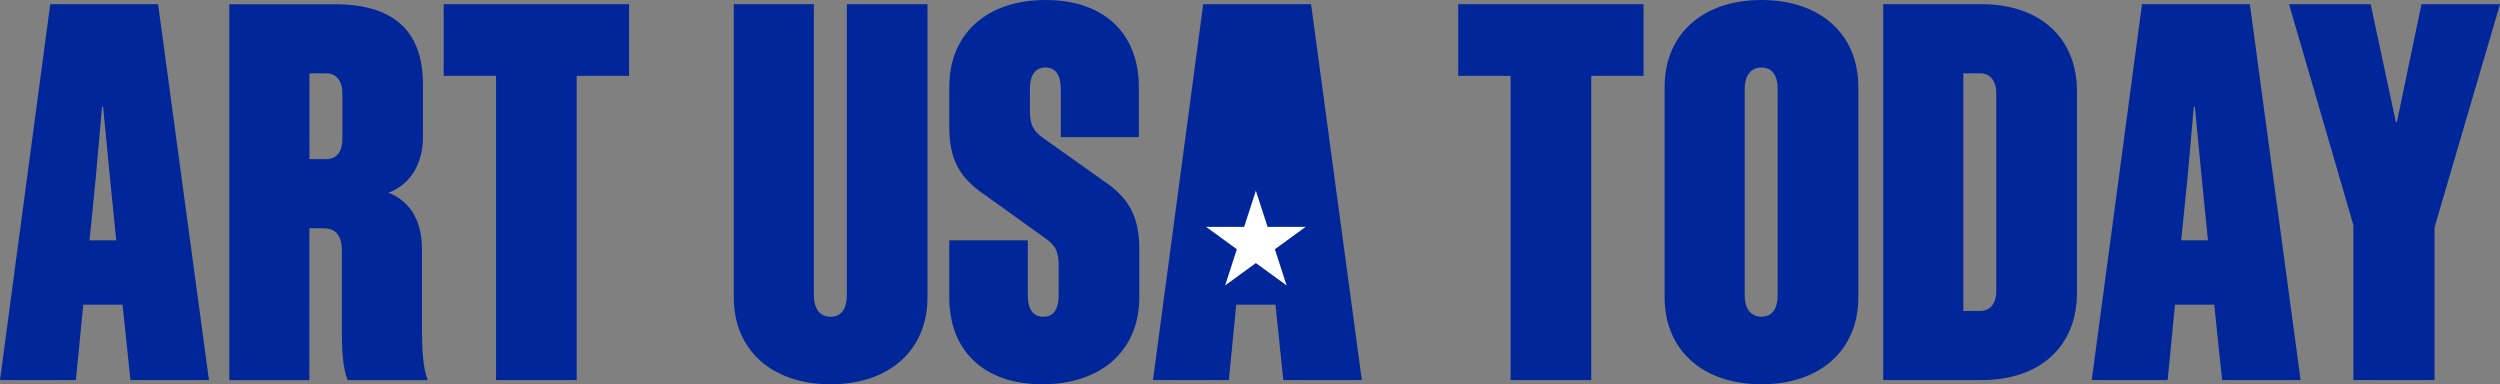<?xml version="1.0" encoding="utf-8"?>
<!-- Generator: Adobe Illustrator 24.0.0, SVG Export Plug-In . SVG Version: 6.00 Build 0)  -->
<svg version="1.1" id="Laag_1" xmlns="http://www.w3.org/2000/svg" xmlns:xlink="http://www.w3.org/1999/xlink" x="0px" y="0px"
	 width="4473.4px" height="687.6px" viewBox="0 0 4473.4 687.6" style="enable-background:new 0 0 4473.4 687.6;"
	 xml:space="preserve">
<rect x="0" y="0" width="4473.4" height="687.6" fill="#808080" stroke="none"/>
<style type="text/css">
	.st0{fill:#00269A;}
	.st1{fill:#FFFFFF;}
</style>
<g>
	<path class="st0" d="M89.9,7.5L0,680.1h135.8L149,545.2h70.3l14.1,134.9h140.5L282.9,7.5H89.9L89.9,7.5z M171.4,317.6l11.2-126.5
		h1.9l12.2,126.5L208,430h-47.8L171.4,317.6L171.4,317.6z M578.9,408.5c22.5,0,32.8,14.1,32.8,39.3v147.1c0,32.8,1.9,63.7,10.3,85.3
		h143.3c-8.4-22.5-10.3-54.3-10.3-89.9V445c0-44-16.9-83.4-60-100.2c41.2-15,61.8-54.3,61.8-99.3v-94.6
		c0-94.6-51.5-143.3-157.4-143.3H410.3v672.6h143.3V408.5H578.9L578.9,408.5z M612.7,167.7v80.6c0,23.4-10.3,36.5-29,36.5h-30V131.2
		h30C602.4,131.2,612.7,145.2,612.7,167.7L612.7,167.7z M1125.6,135.8V7.5H793.9v128.3h93.7v544.3h144.3V135.8H1125.6L1125.6,135.8z
		 M1515.3,528.4c0,23.4-9.4,38.4-29,38.4c-19.7,0-30-15-30-38.4V7.5h-143.3v524.6c0,93.7,67.4,155.5,173.3,155.5
		c105.9,0,173.3-61.8,173.3-155.5V7.5h-144.3V528.4L1515.3,528.4z M1894.4,528.4c0,23.4-8.4,38.4-27.2,38.4
		c-19.7,0-28.1-15-28.1-38.4V430h-140.5v102.1c0,94.6,60.9,155.5,166.7,155.5c105.9,0,173.3-60.9,173.3-155.5V445
		c0-59-19.7-91.8-64.6-121.8l-109.6-77.8c-15-11.2-21.5-22.5-21.5-45.9v-40.3c0-23.4,8.4-38.4,28.1-38.4c18.7,0,27.2,15,27.2,38.4
		v86.2h139.6v-89.9C2037.7,60.9,1976.8,0,1871,0c-105.9,0-172.4,60.9-172.4,155.5v72.1c0,59,19.7,91.8,64.6,121.8l109.6,78.7
		c15,11.2,21.5,21.5,21.5,45.9V528.4L1894.4,528.4z M2153,7.5l-89.9,672.6h135.8l13.1-134.9h70.3l14,134.9h140.5L2346,7.5H2153
		L2153,7.5z M2940.9,135.8V7.5h-331.6v128.3h93.7v544.3h144.3V135.8H2940.9L2940.9,135.8z M3151.9,0
		c-105.9,0-173.3,61.8-173.3,155.5v376.6c0,93.7,67.5,155.5,173.3,155.5c105.9,0,173.3-61.8,173.3-155.5V155.5
		C3325.3,61.8,3257.8,0,3151.9,0L3151.9,0z M3151.9,120.8c19.7,0,29,15,29,38.4v369.1c0,23.4-9.4,38.4-29,38.4
		c-19.7,0-30-15-30-38.4V159.3C3122,135.8,3132.3,120.8,3151.9,120.8L3151.9,120.8z M3545.9,7.5h-176.1v672.6h176.1
		c105.9,0,170.5-61.8,170.5-155.5V163C3716.4,69.3,3651.7,7.5,3545.9,7.5L3545.9,7.5z M3543.1,131.2c18.7,0,29,14.1,29,36.5v352.2
		c0,22.5-10.3,36.5-29,36.5h-30V131.2H3543.1L3543.1,131.2z M3832.8,7.5l-89.9,672.6h135.8l13.1-134.9h70.3l14,134.9h140.5
		L4025.8,7.5H3832.8L3832.8,7.5z M3914.3,317.6l11.2-126.5h1.9l12.2,126.5l11.2,112.4h-47.8L3914.3,317.6L3914.3,317.6z
		 M4356.3,406.6L4473.4,7.5h-140.5l-44,210.8h-1.9L4242,7.5h-146.1l115.2,395.3v277.3h145.2V406.6L4356.3,406.6z"/>
	<polygon class="st1" points="2158.2,406 2213.2,446 2192.2,510.7 2247.2,470.7 2302.2,510.7 2281.2,446 2336.2,406 2268.2,406 
		2247.2,341.3 2226.2,406 2158.2,406 	"/>
</g>
</svg>
